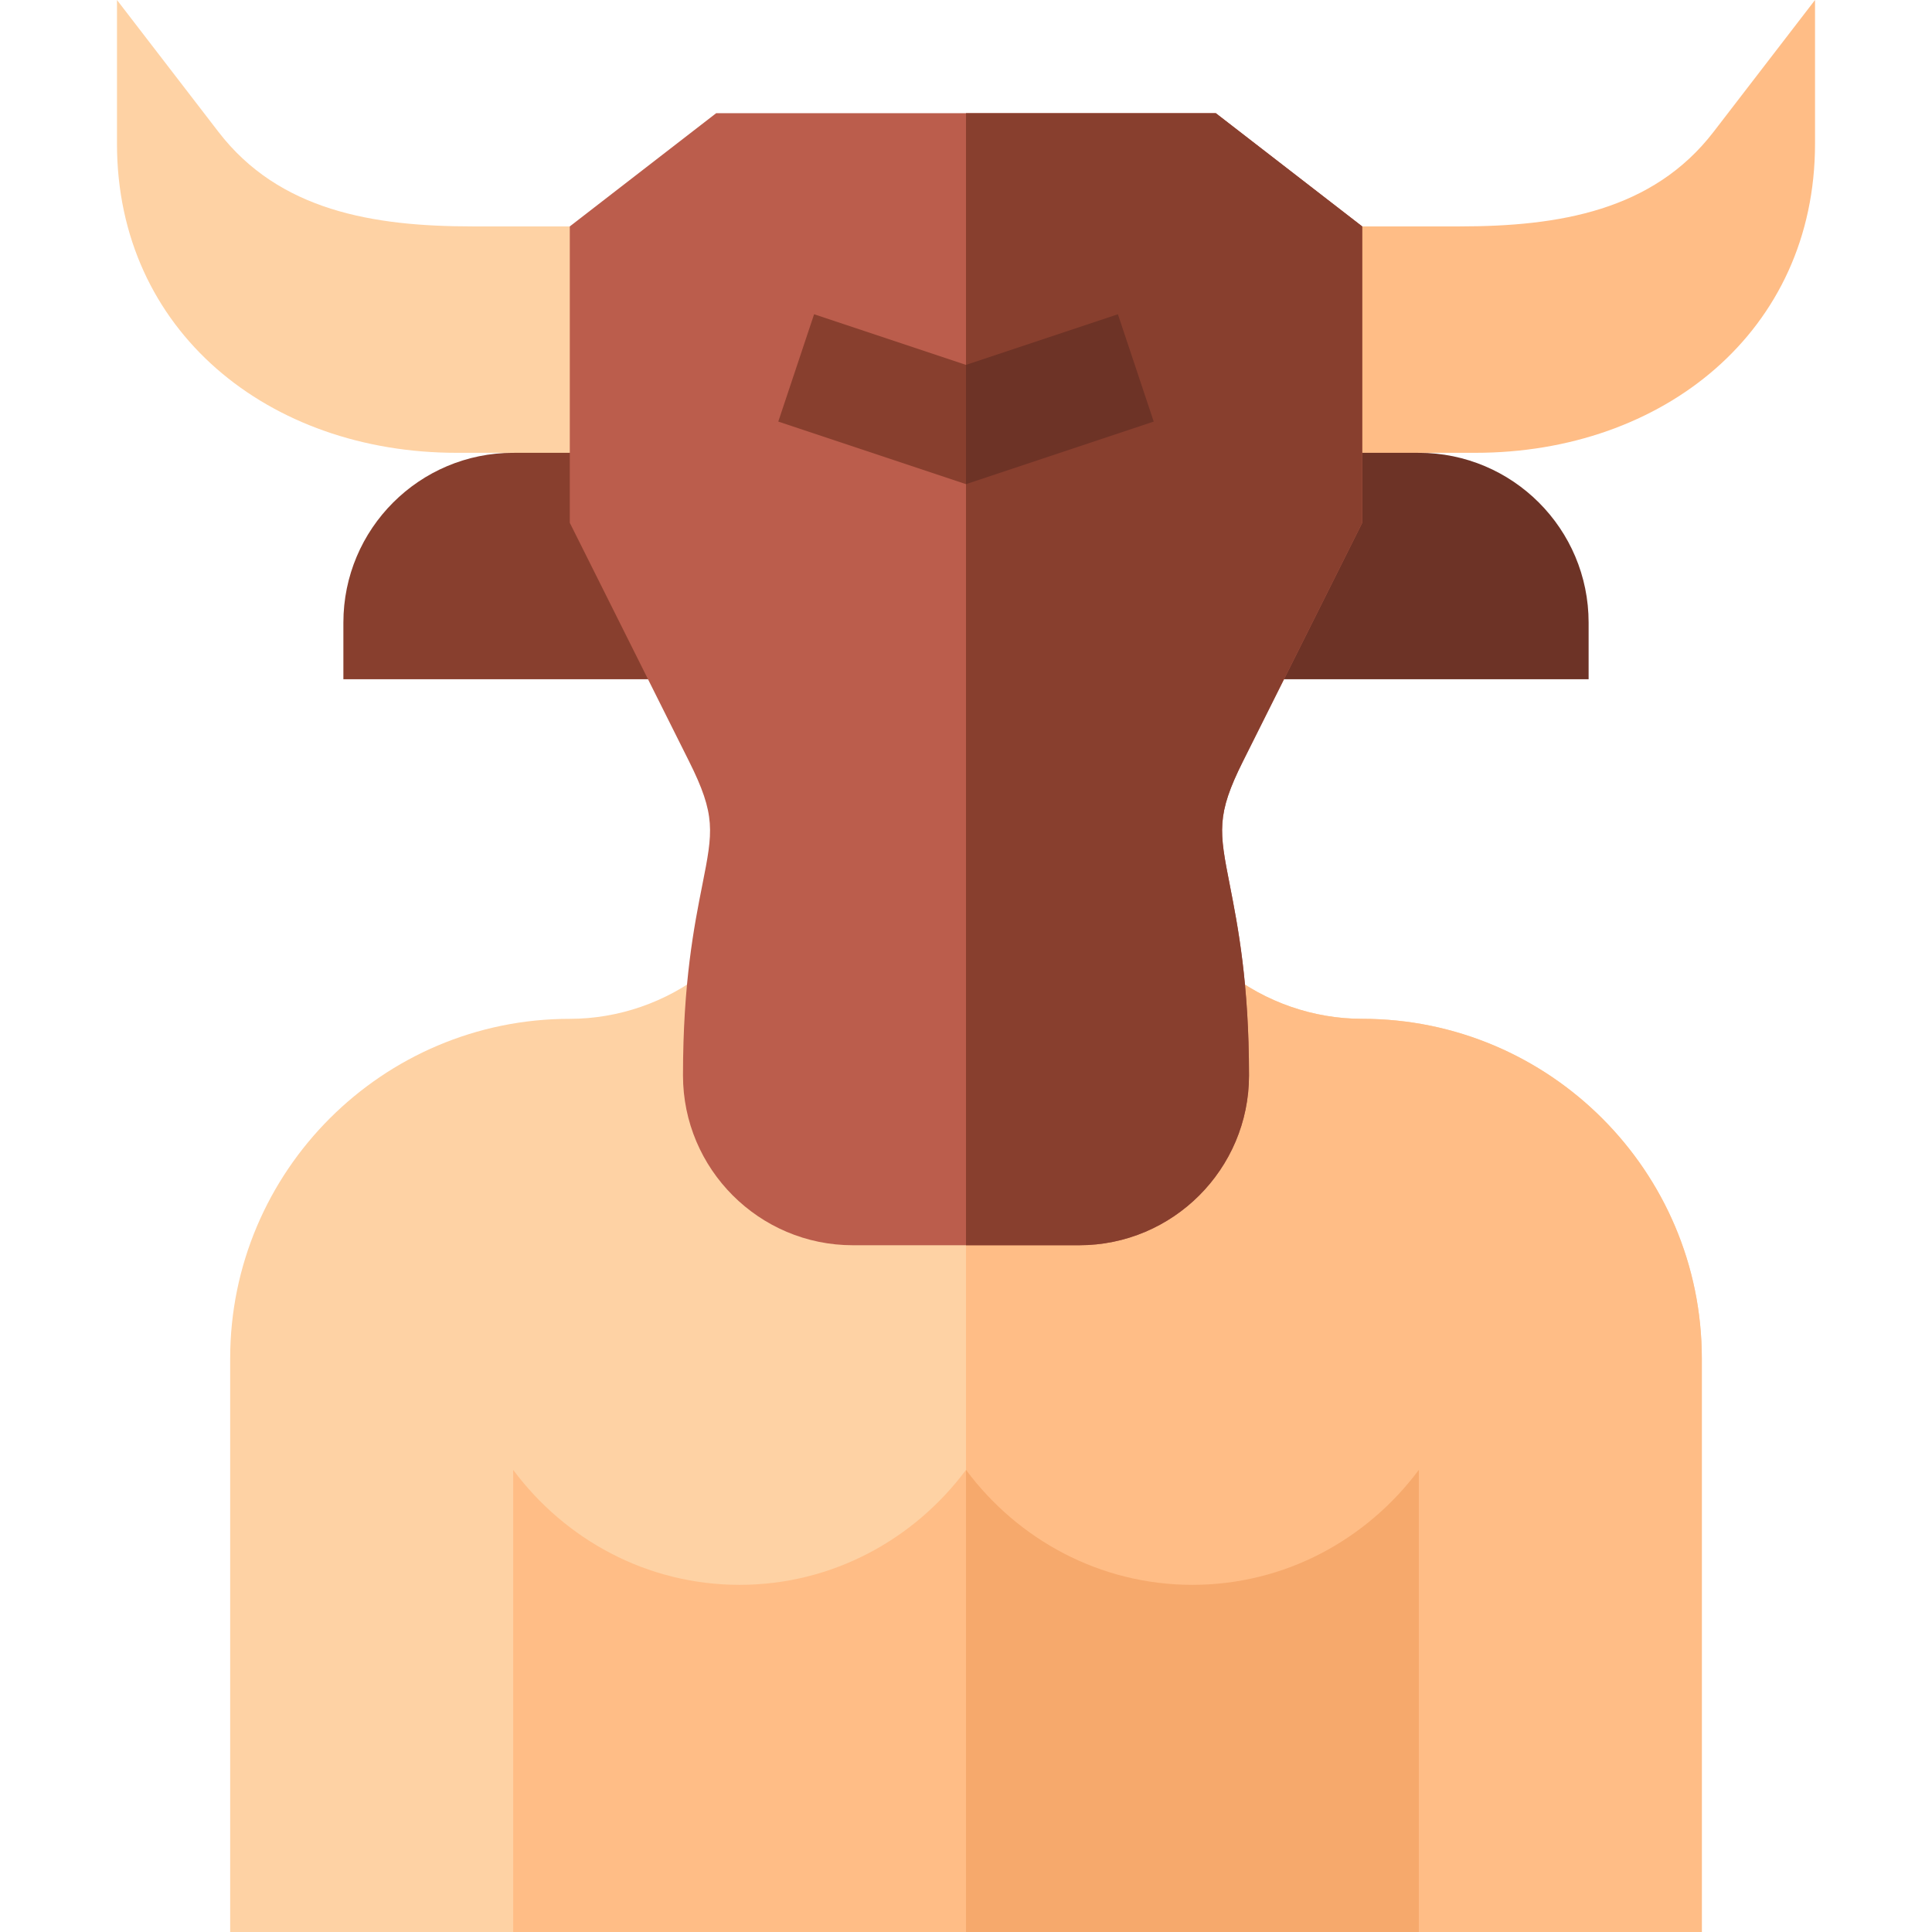 <svg id="Capa_1" enable-background="new 0 0 512 512" height="512" viewBox="0 0 512 512" width="512" xmlns="http://www.w3.org/2000/svg"><path d="m421 180h-150v-60l45-30 60 30c24.853 0 45 20.147 45 45z" fill="#6d3326"/><path d="m91 180h150v-60l-34.746-30-70.254 30c-24.853 0-45 20.147-45 45z" fill="#883f2e"/><path d="m391 120h-120v-60h115.796c26.364 0 51.234-4.157 67.312-25.052l26.892-34.948v38.086c0 49.706-40.294 81.914-90 81.914z" fill="#ffbd86"/><path d="m31 38.086v-38.086l26.892 34.948c16.078 20.895 40.948 25.052 67.312 25.052h115.796v60h-120c-49.706 0-90-32.208-90-81.914z" fill="#fed2a4"/><path d="m361 270c-12.891 0-25.591-4.395-35.728-12.363h-69.272-69.272c-10.137 7.968-22.837 12.363-35.728 12.363-49.629 0-90 40.371-90 90v152h75l30-31h90 90l30 31h75v-152c0-49.629-40.371-90-90-90z" fill="#fed2a4"/><path d="m376 512h75v-152c0-49.629-40.371-90-90-90-12.891 0-25.591-4.395-35.728-12.363h-69.272v223.363h90z" fill="#ffbd86"/><path d="m361 138.545v-78.545l-38.789-30h-66.211-66.211l-38.789 30v78.545l31.582 63.164c7.192 14.37 6.343 18.647 3.545 32.783-2.168 10.928-5.127 25.884-5.127 50.508 0 24.814 20.186 45 45 45h30 30c24.814 0 45-20.186 45-45 0-24.492-2.944-39.478-5.083-50.42-2.798-14.268-3.647-18.574 3.501-32.871z" fill="#bb5d4c"/><path d="m331 285c0-24.492-2.944-39.478-5.083-50.42-2.798-14.268-3.647-18.574 3.501-32.871l31.582-63.164v-78.545l-38.789-30h-66.211v300h30c24.814 0 45-20.186 45-45z" fill="#883f2e"/><path d="m316 420c-24.62 0-46.318-12.085-60-30.463-13.682 18.378-35.38 30.463-60 30.463s-46.318-12.085-60-30.463v122.463h120 120v-122.463c-13.682 18.378-35.38 30.463-60 30.463z" fill="#ffbd86"/><path d="m376 389.537c-13.682 18.378-35.38 30.463-60 30.463s-46.318-12.085-60-30.463v122.463h120z" fill="#f6a96c"/><path d="m296.254 83.276-40.254 13.418-40.254-13.418-9.492 28.448 49.746 16.582 49.746-16.582z" fill="#883f2e"/><path d="m296.254 83.276-40.254 13.418v31.612l49.746-16.582z" fill="#6d3326"/></svg>